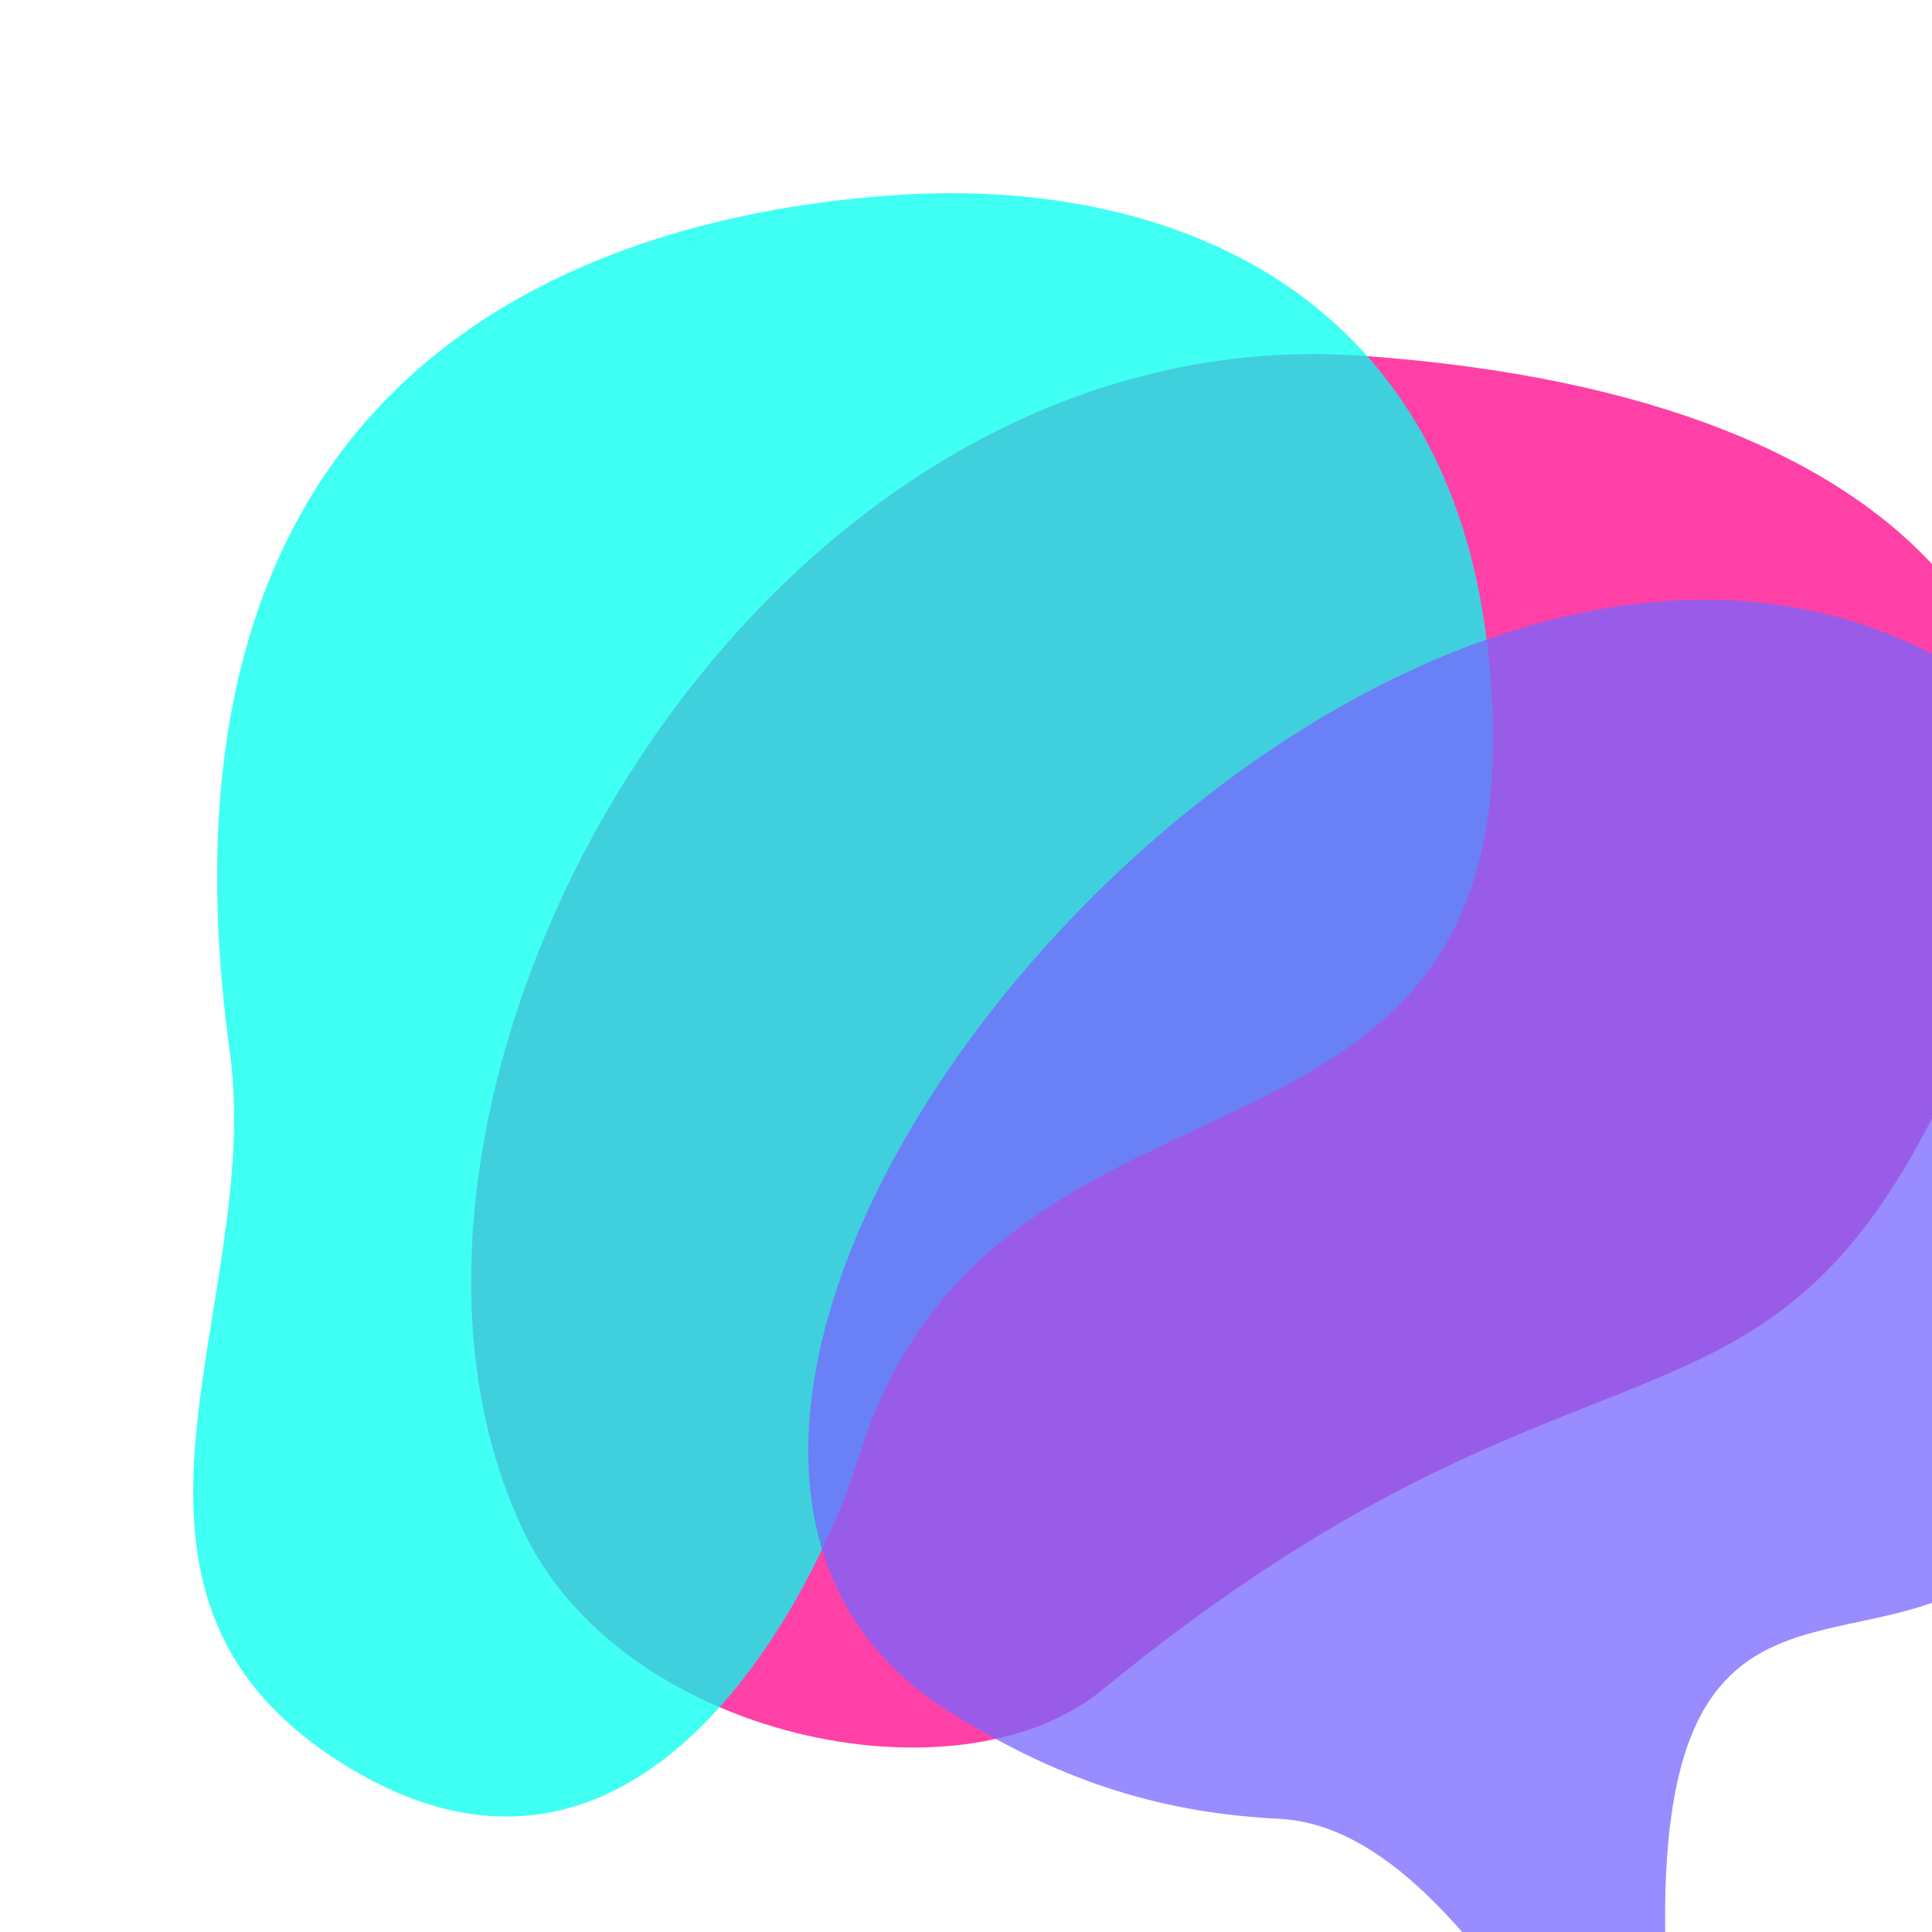 <svg xmlns="http://www.w3.org/2000/svg" xmlns:xlink="http://www.w3.org/1999/xlink" data-viewBox="0 0 128 128" viewBox="-16 -16 160 160">
  <style>
    svg,
    symbol {
      overflow: visible !important;
    }
    use {
      transform-origin: center;
      transform-box: fill-box;
    }

    :root {
      --eiv-blue: #26427e;
      --eiv-pink: #ff0088;
      --eiv-purple: #7766ff;
      --eiv-cyan: #00ffee;
    }
    .eiv-blue-fill {
      fill: #26427e;
    }
  </style>
  <symbol id="symbol-eiventures-pink" viewBox="0 0 128 128">
    <path fill="#ff0088" opacity="0.75" d="M 21.953,88.777 C 28.533,102.387 50.66,107.01 60.233,99.157 95.35,70.345 106.046,87.943 119.785,50.585 126.332,32.782 116.244,13.55 77.513,10.776 36.806,7.861 8.069,60.06 21.953,88.777 Z" />
  </symbol>
  <symbol id="symbol-eiventures-cyan" viewBox="0 0 128 128">
    <path fill="#00ffee" opacity="0.75" d="M 46.693,0.117 C 29.774,1.224 -4.158,8.949 2.418,56.843 4.748,73.812 -8.435,92.597 9.946,104.076 30.211,116.732 41.783,91.296 44.082,83.803 53.25,53.917 90.084,68.991 85.777,30.241 83.098,6.133 64.287,-1.034 46.693,0.117 Z" />
  </symbol>
  <symbol id="symbol-eiventures-purple" viewBox="0 0 128 128">
    <path fill="#7766ff" opacity="0.75" d="m 50.2,100.679 c 7.71,4.794 14.357,6.65 21.756,7.022 C 83.438,108.279 91.351,128 95.056,128 c 2.591,0 3.263,-1.222 3.021,-3.674 -3.714,-37.65 11.88,-24.804 22.161,-33.801 6.26,-5.479 11.527,-20.636 4.194,-28.99 -9.112,-10.382 4.4,-23.994 -9.285,-31.043 C 76.312,10.486 17.714,80.477 50.2,100.679 Z" />
  </symbol>
  <symbol id="symbol-eiventures-icon" viewBox="0 0 128 128">
    <use xlink:href="#symbol-eiventures-pink" />
    <use xlink:href="#symbol-eiventures-cyan" />
    <use xlink:href="#symbol-eiventures-purple" />
  </symbol>

  <use xlink:href="#symbol-eiventures-pink">
    <animateTransform
      attributeName="transform"
      type="scale"
      additive="sum"
      calcMode="spline"
      values="1 1; 1.05 1.05; 1 1"
      keySplines=".5 0 .5 1; .5 0 .5 1"
      keyTimes="0; .5; 1"
      begin="0s"
      dur="3s"
      repeatCount="indefinite"
    />
  </use>
  <use xlink:href="#symbol-eiventures-cyan">
    <animate attributeName="opacity" values="0.8; 1; 0.8" begin="1.25s" dur="3s" repeatCount="indefinite" />
    <animateTransform
      attributeName="transform"
      type="scale"
      additive="sum"
      calcMode="spline"
      values="1 1; 1.05 1.05; 1 1"
      keySplines=".5 0 .5 1; .5 0 .5 1"
      keyTimes="0; .5; 1"
      begin="1s"
      dur="3s"
      repeatCount="indefinite"
    />
  </use>
  <use xlink:href="#symbol-eiventures-purple">
    <animate attributeName="opacity" values="0.8; 1; 0.8" begin="1.5s" dur="3s" repeatCount="indefinite" />
    <animateTransform
      attributeName="transform"
      type="scale"
      additive="sum"
      calcMode="spline"
      values="1 1; 1.05 1.05; 1 1"
      keySplines=".5 0 .5 1; .5 0 .5 1"
      keyTimes="0; .5; 1"
      begin="2s"
      dur="3s"
      repeatCount="indefinite"
    />
  </use>
</svg>